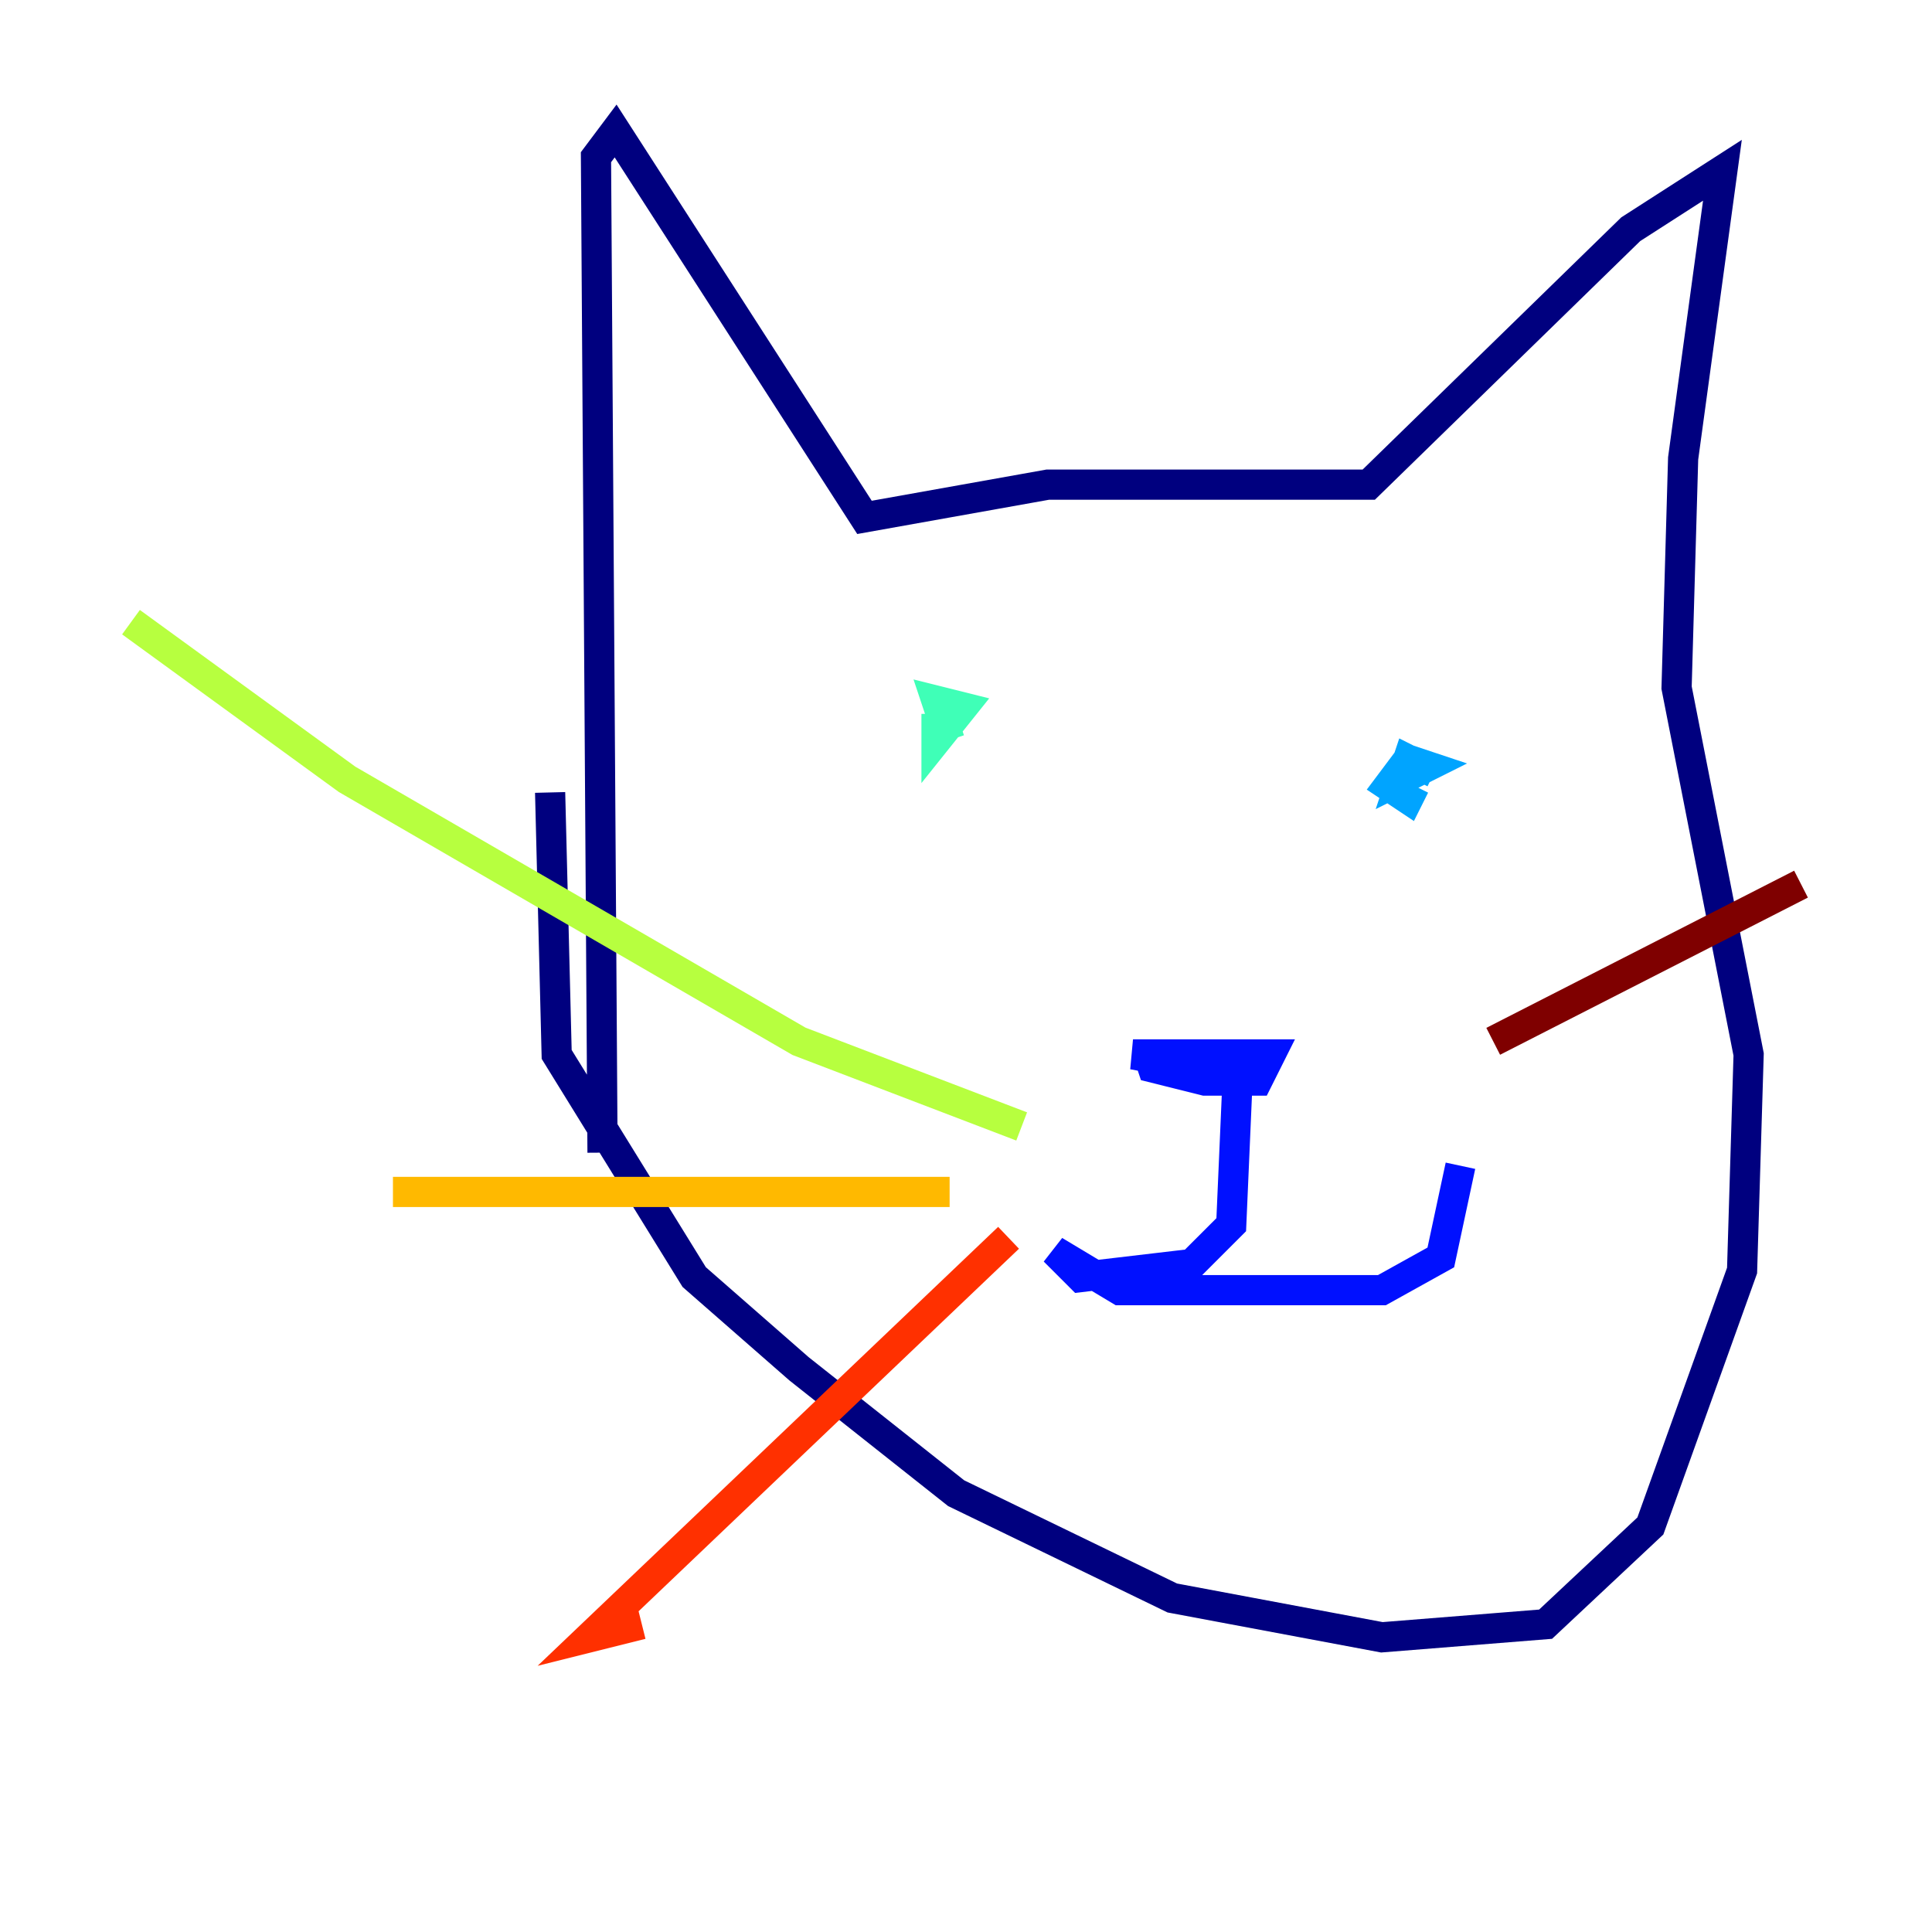 <?xml version="1.0" encoding="utf-8" ?>
<svg baseProfile="tiny" height="128" version="1.2" viewBox="0,0,128,128" width="128" xmlns="http://www.w3.org/2000/svg" xmlns:ev="http://www.w3.org/2001/xml-events" xmlns:xlink="http://www.w3.org/1999/xlink"><defs /><polyline fill="none" points="36.447,52.502 36.881,69.858 45.993,84.61 52.936,90.685 63.349,98.929 77.668,105.871 91.552,108.475 102.4,107.607 109.342,101.098 115.417,84.176 115.851,69.858 111.078,45.559 111.512,30.373 114.115,11.281 108.041,15.186 90.685,32.108 69.424,32.108 57.275,34.278 40.786,8.678 39.485,10.414 39.919,76.366" stroke="#00007f" stroke-width="2" /><polyline fill="none" points="75.932,69.424 76.366,70.725 79.837,71.593 83.308,71.593 84.176,69.858 75.064,69.858 82.007,71.159 81.573,81.139 78.969,83.742 71.593,84.61 69.858,82.875 74.197,85.478 91.552,85.478 95.458,83.308 96.759,77.234" stroke="#0010ff" stroke-width="2" /><polyline fill="none" points="95.024,51.2 93.288,50.332 92.854,51.634 94.59,50.766 93.288,50.332 91.986,52.068 93.288,52.936 93.722,52.068" stroke="#00a4ff" stroke-width="2" /><polyline fill="none" points="62.047,47.295 62.047,49.031 63.783,46.861 62.047,46.427 62.915,49.031" stroke="#3fffb7" stroke-width="2" /><polyline fill="none" points="67.688,74.63 52.936,68.99 22.997,51.634 8.678,41.22" stroke="#b7ff3f" stroke-width="2" /><polyline fill="none" points="62.915,78.969 26.034,78.969" stroke="#ffb900" stroke-width="2" /><polyline fill="none" points="66.82,82.007 39.051,108.475 42.522,107.607" stroke="#ff3000" stroke-width="2" /><polyline fill="none" points="98.929,68.99 119.322,58.576" stroke="#7f0000" stroke-width="2" /></svg>
